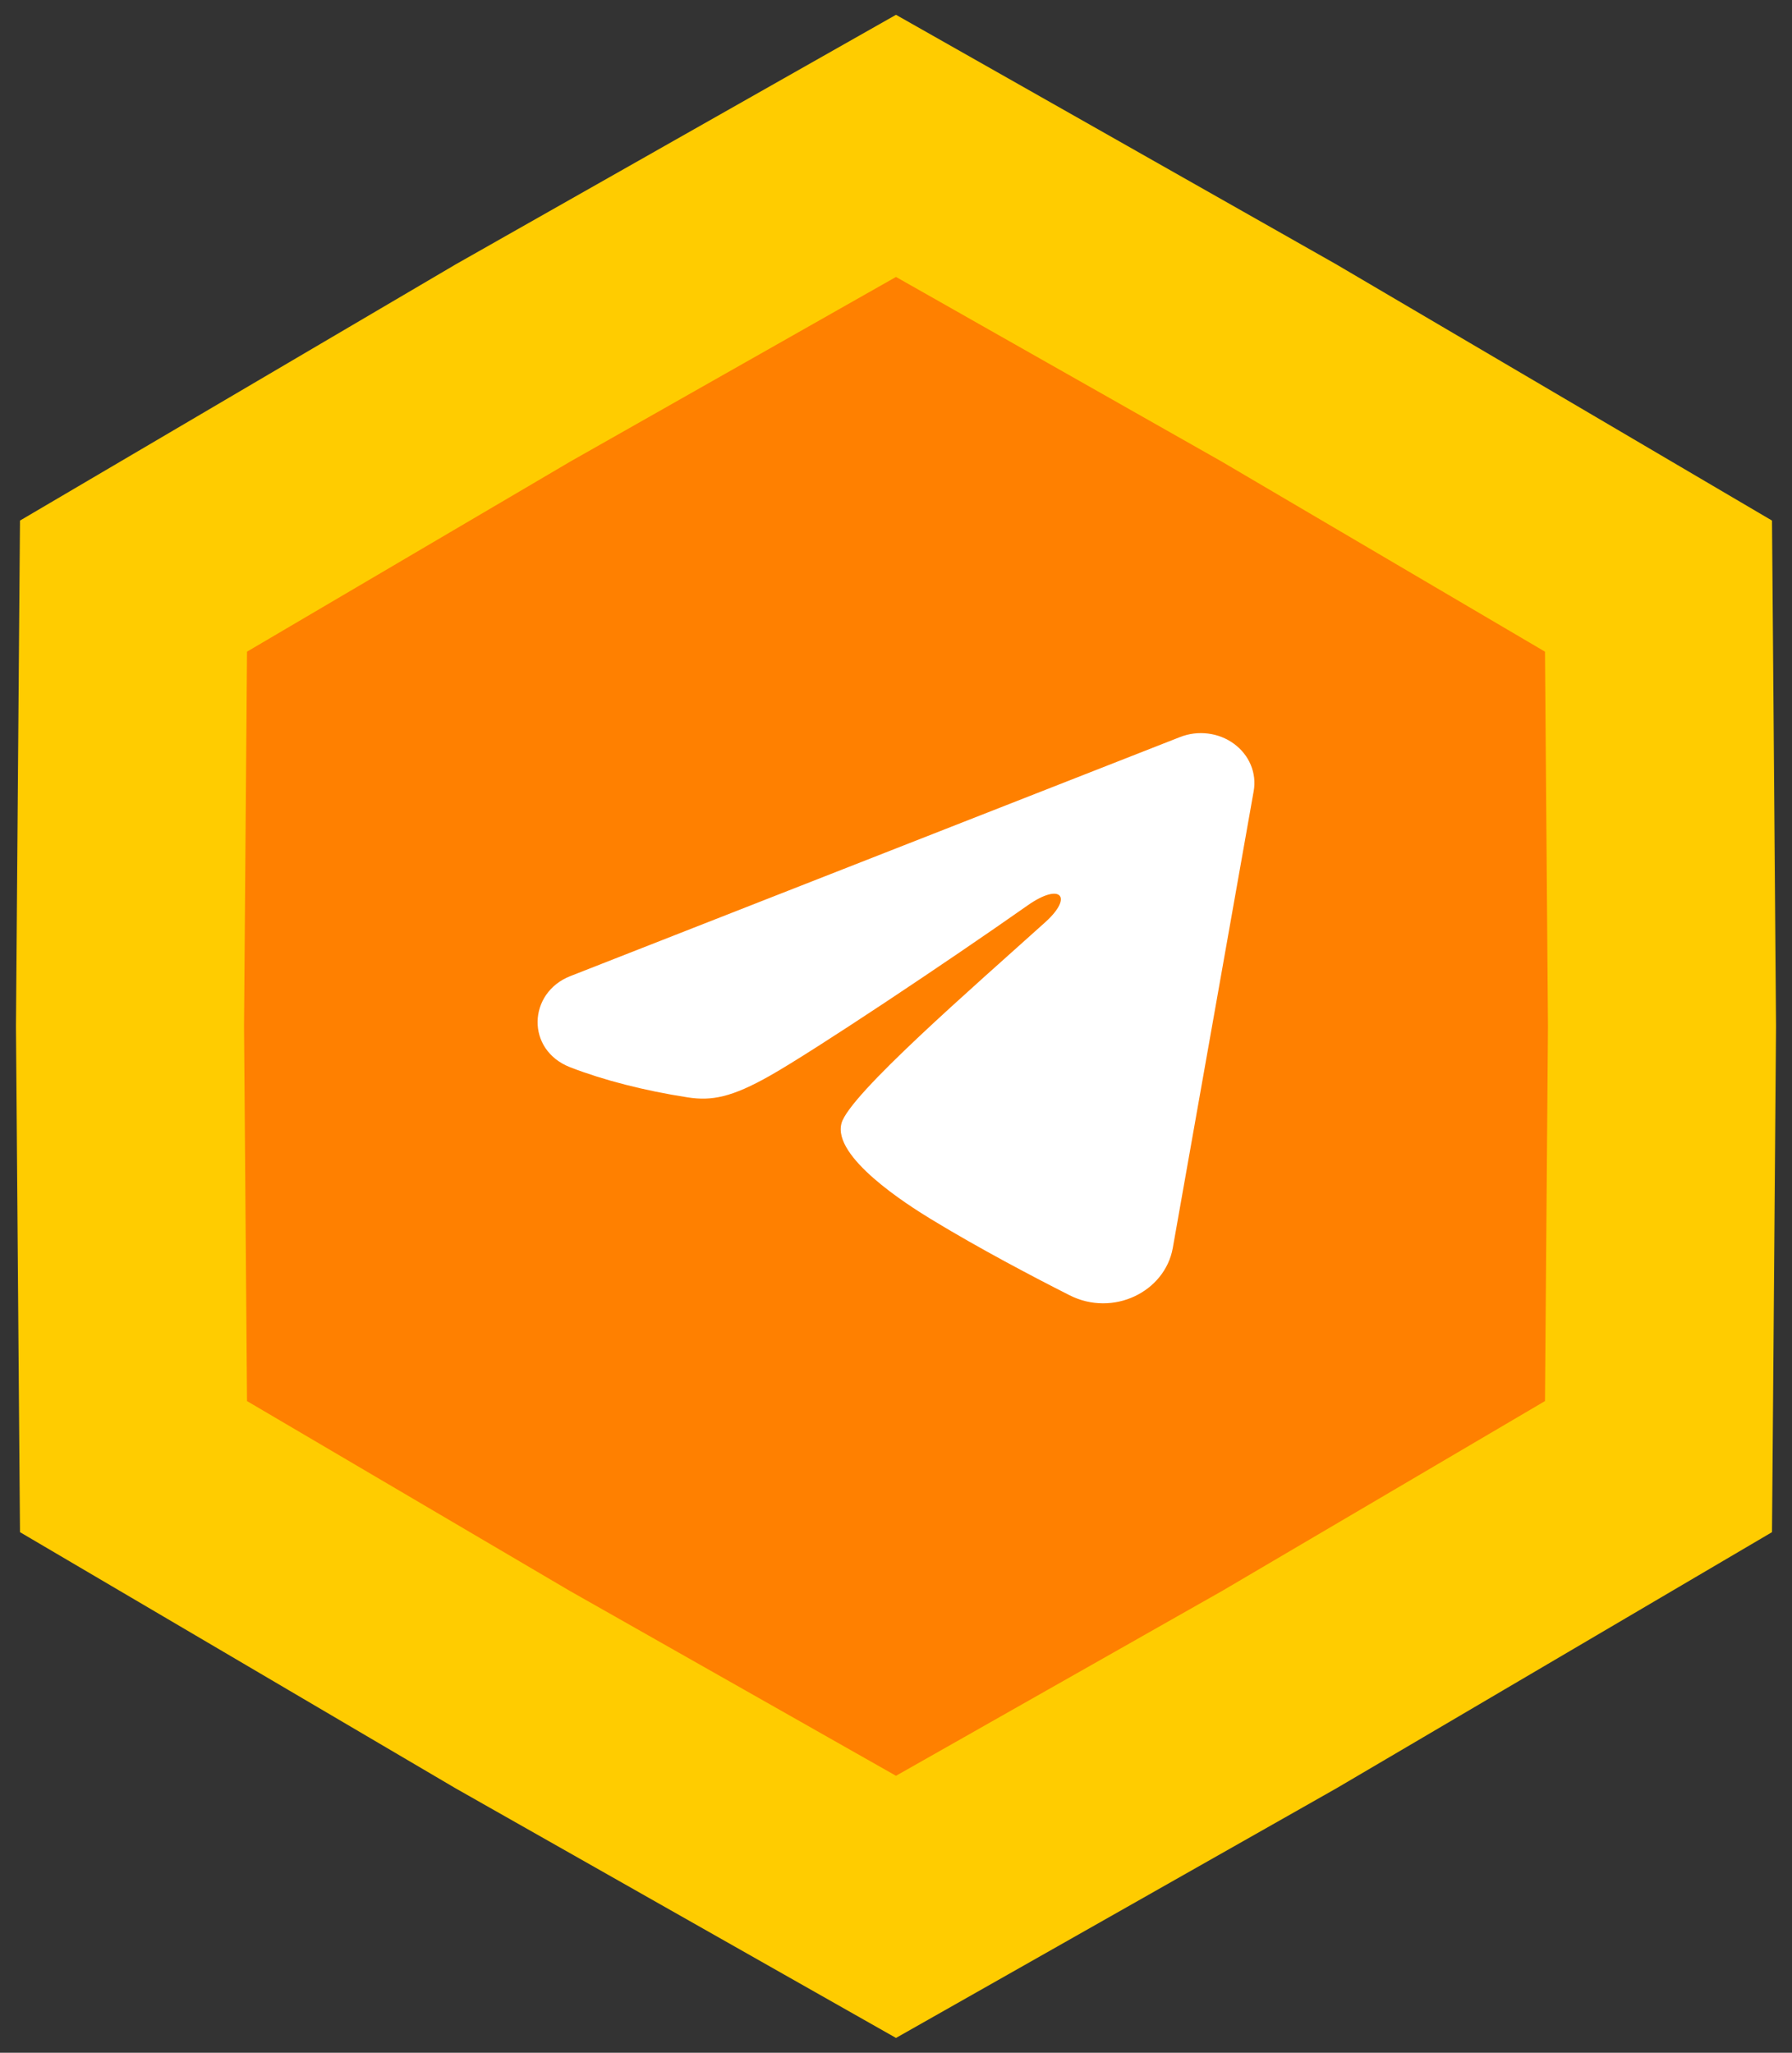 <svg width="110" height="126" viewBox="0 0 110 126" fill="none" xmlns="http://www.w3.org/2000/svg">
<rect x="0" y="0" width="110" height="126" fill="#333333" stroke="none"/>
<path d="M58.452 10.91L55 8.954L51.548 10.91L31.538 22.252L31.49 22.279L31.442 22.308L11.615 33.966L8.195 35.977L8.163 39.944L7.98 62.944L7.98 63L7.98 63.056L8.163 86.056L8.195 90.023L11.615 92.034L31.442 103.693L31.49 103.721L31.538 103.748L51.548 115.09L55 117.046L58.452 115.09L78.462 103.748L78.51 103.721L78.558 103.693L98.385 92.034L101.805 90.023L101.837 86.056L102.02 63.056L102.02 63L102.02 62.944L101.837 39.944L101.805 35.977L98.385 33.966L78.558 22.308L78.51 22.279L78.462 22.252L58.452 10.91Z" fill="#FF8000" stroke="#FFCC00" stroke-width="14"/>
<path fill-rule="evenodd" clip-rule="evenodd" d="M72.442 45.239C72.983 45.027 73.576 44.954 74.157 45.028C74.739 45.101 75.289 45.318 75.749 45.657C76.21 45.995 76.566 46.442 76.778 46.952C76.99 47.462 77.052 48.015 76.957 48.554L71.991 76.597C71.51 79.302 68.322 80.853 65.658 79.506C63.429 78.378 60.119 76.642 57.142 74.829C55.654 73.922 51.093 71.018 51.654 68.951C52.135 67.183 59.798 60.542 64.176 56.594C65.894 55.042 65.111 54.147 63.081 55.574C58.042 59.117 49.951 64.505 47.275 66.021C44.916 67.359 43.685 67.587 42.214 67.359C39.53 66.943 37.041 66.299 35.009 65.514C32.264 64.454 32.398 60.94 35.007 59.916L72.442 45.239Z" fill="white"/>
</svg>
